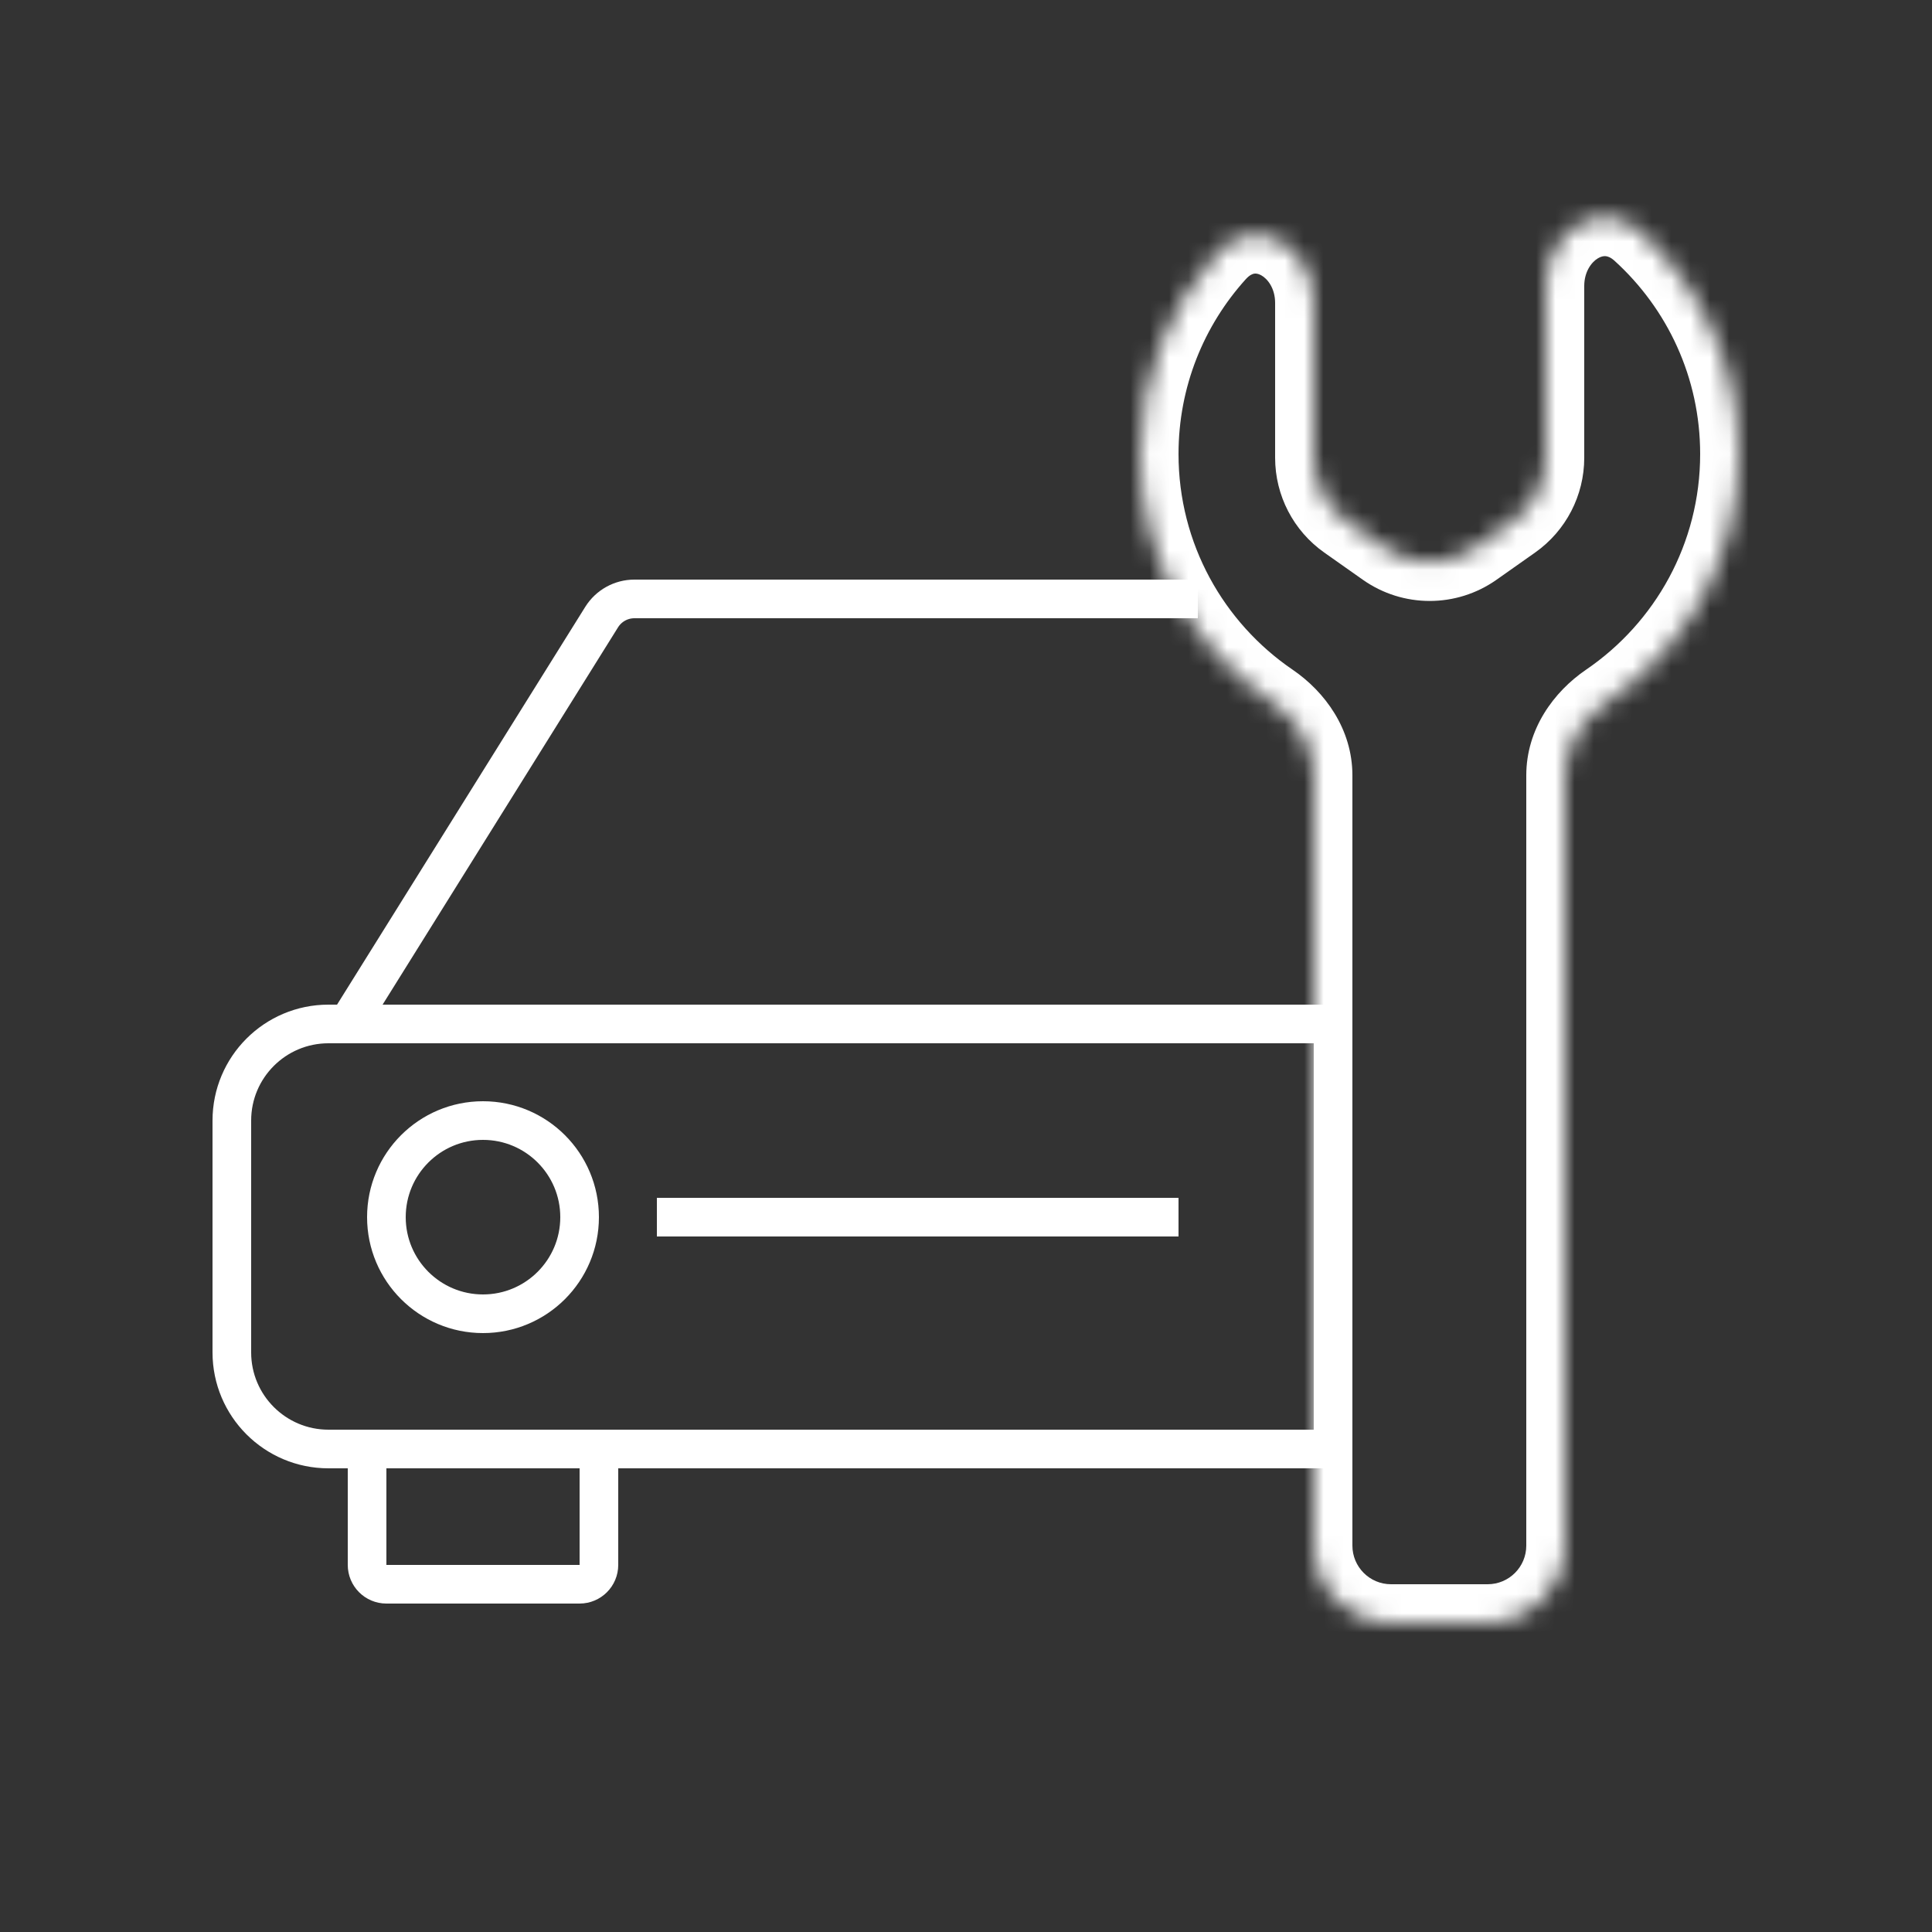 <svg width="100" height="100" viewBox="0 0 100 100" fill="none" xmlns="http://www.w3.org/2000/svg">
<rect x="0" y="0" width="100" height="100" fill="#333333" stroke="none"/>
<mask id="path-1-inside-1" fill="white">
<path fill-rule="evenodd" clip-rule="evenodd" d="M81 40.132C81 38.573 81.934 37.194 83.222 36.315C87.314 33.525 90 28.826 90 23.5C90 18.948 88.038 14.854 84.913 12.018C82.839 10.137 80 12.002 80 14.801V23.695C80 24.996 79.368 26.215 78.305 26.965L76.305 28.375C74.923 29.349 73.077 29.349 71.695 28.375L69.695 26.965C68.632 26.215 68 24.996 68 23.695V15.682C68 12.761 64.954 10.945 62.996 13.112C60.512 15.861 59 19.504 59 23.5C59 28.826 61.687 33.525 65.778 36.315C67.066 37.194 68 38.573 68 40.132V80C68 82.209 69.791 84 72 84H77C79.209 84 81 82.209 81 80V40.132ZM74.5 8L74.567 8H74.433L74.5 8Z"/>
</mask>
<path d="M74.567 8V10L74.571 6L74.567 8ZM74.5 8L74.504 6L74.496 6L74.5 8ZM74.433 8L74.429 6L74.433 10V8ZM65.778 36.315L66.905 34.663L65.778 36.315ZM76.305 28.375L75.153 26.74L76.305 28.375ZM71.695 28.375L70.542 30.009L71.695 28.375ZM83.222 36.315L82.095 34.663L83.222 36.315ZM84.349 37.968C88.963 34.821 92 29.515 92 23.5H88C88 28.137 85.664 32.229 82.095 34.663L84.349 37.968ZM92 23.5C92 18.36 89.782 13.736 86.257 10.537L83.569 13.499C86.293 15.972 88 19.535 88 23.5H92ZM78 14.801V23.695H82V14.801H78ZM77.153 25.33L75.153 26.74L77.458 30.009L79.458 28.599L77.153 25.33ZM72.847 26.74L70.847 25.33L68.542 28.599L70.542 30.009L72.847 26.74ZM70 23.695V15.682H66V23.695H70ZM61.512 11.771C58.709 14.873 57 18.989 57 23.5H61C61 20.018 62.316 16.848 64.48 14.453L61.512 11.771ZM57 23.5C57 29.515 60.037 34.821 64.651 37.968L66.905 34.663C63.336 32.229 61 28.137 61 23.5H57ZM70 80V40.132H66V80H70ZM77 82H72V86H77V82ZM79 40.132V80H83V40.132H79ZM74.571 6L74.504 6L74.496 10L74.563 10L74.571 6ZM74.433 10H74.567V6H74.433V10ZM74.496 6L74.429 6L74.437 10L74.504 10L74.496 6ZM77 86C80.314 86 83 83.314 83 80H79C79 81.105 78.105 82 77 82V86ZM66 80C66 83.314 68.686 86 72 86V82C70.895 82 70 81.105 70 80H66ZM64.651 37.968C65.55 38.58 66 39.404 66 40.132H70C70 37.743 68.583 35.807 66.905 34.663L64.651 37.968ZM70 15.682C70 13.527 68.871 11.649 67.189 10.733C65.406 9.761 63.137 9.973 61.512 11.771L64.48 14.453C64.693 14.217 64.849 14.175 64.917 14.164C64.997 14.151 65.118 14.16 65.275 14.245C65.606 14.426 66 14.916 66 15.682H70ZM75.153 26.74C74.461 27.228 73.539 27.228 72.847 26.74L70.542 30.009C72.616 31.471 75.384 31.471 77.458 30.009L75.153 26.74ZM78 23.695C78 24.346 77.684 24.955 77.153 25.33L79.458 28.599C81.052 27.475 82 25.646 82 23.695H78ZM86.257 10.537C84.528 8.969 82.329 8.933 80.65 9.939C79.054 10.896 78 12.728 78 14.801H82C82 14.075 82.366 13.574 82.707 13.37C82.87 13.272 83.006 13.251 83.106 13.259C83.194 13.266 83.352 13.303 83.569 13.499L86.257 10.537ZM70.847 25.33C70.316 24.955 70 24.346 70 23.695H66C66 25.646 66.948 27.475 68.542 28.599L70.847 25.33ZM82.095 34.663C80.417 35.807 79 37.743 79 40.132H83C83 39.404 83.45 38.58 84.349 37.968L82.095 34.663Z" fill="white" mask="url(#path-1-inside-1)"/>
<circle cx="25" cy="63" r="5" stroke="white" stroke-width="2"/>
<line x1="34" y1="63" x2="61" y2="63" stroke="white" stroke-width="2"/>
<path d="M19 75H31V81C31 81.552 30.552 82 30 82H20C19.448 82 19 81.552 19 81V75Z" stroke="white" stroke-width="2"/>
<path d="M18 53L31.141 31.941C31.506 31.356 32.147 31 32.837 31H62" stroke="white" stroke-width="2"/>
<path d="M12 58C12 55.239 14.239 53 17 53H69V75H17C14.239 75 12 72.761 12 70V58Z" stroke="white" stroke-width="2"/>
</svg>
